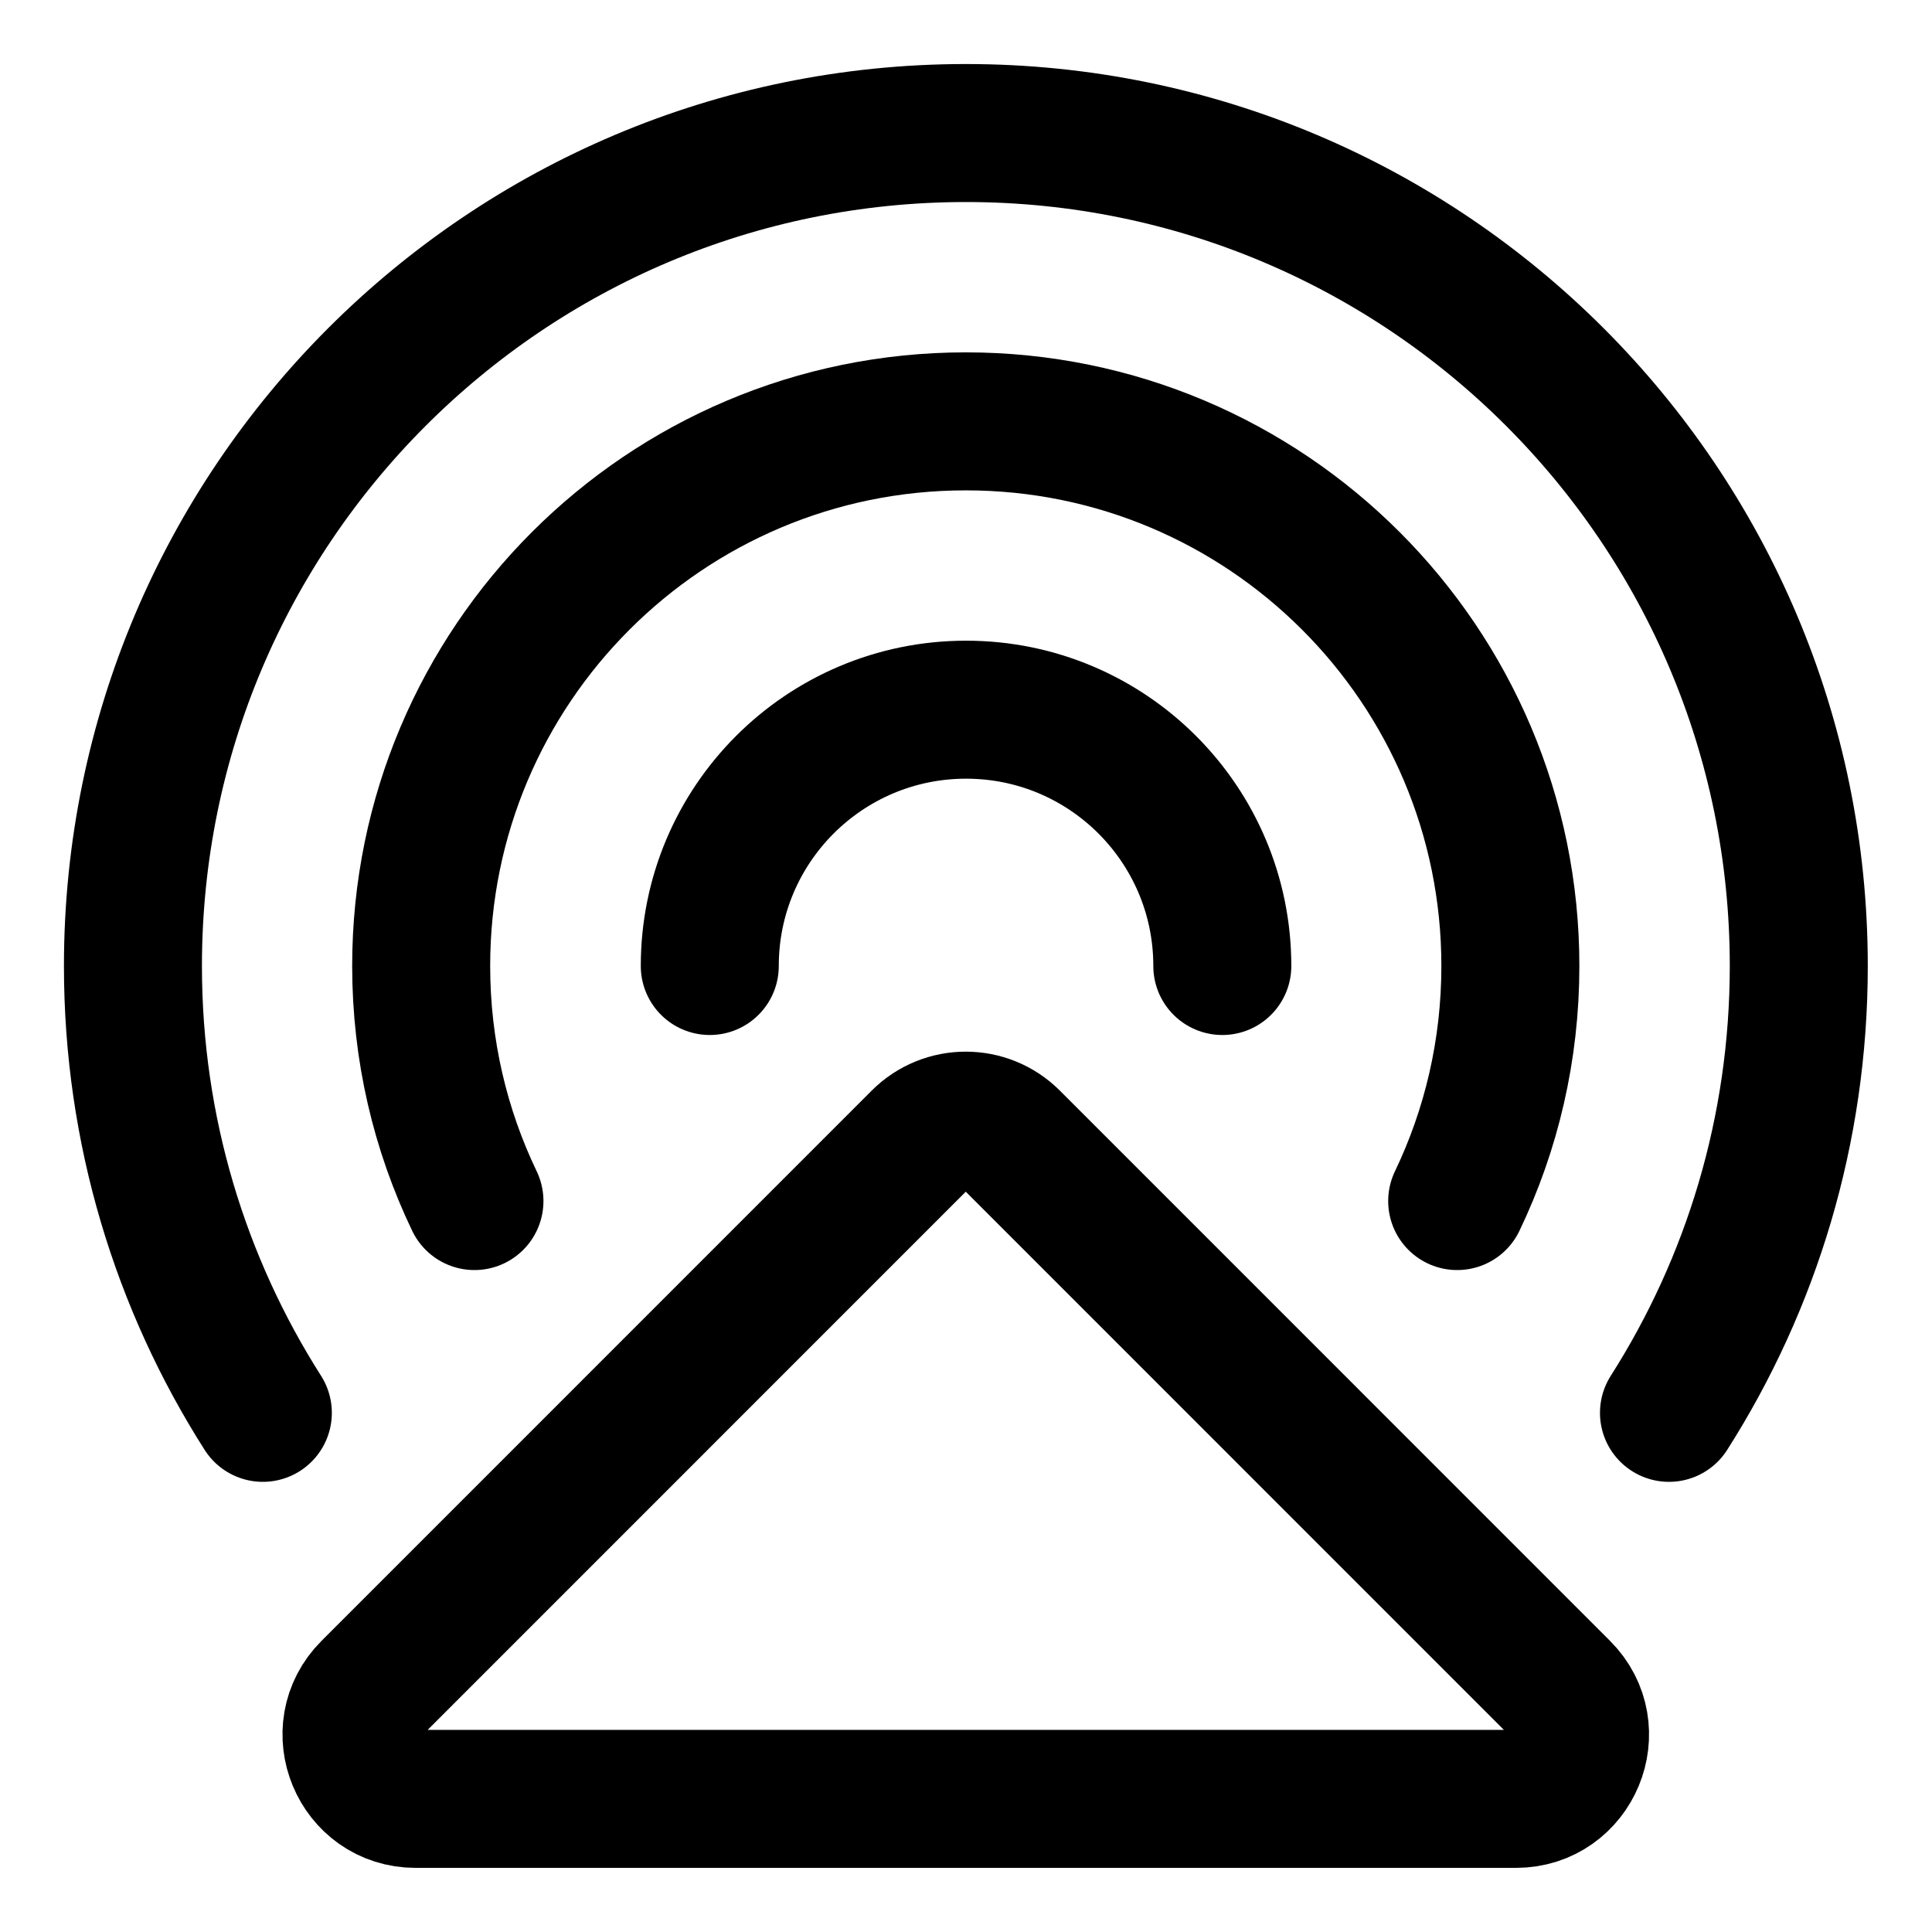 <svg width="21" height="21" viewBox="0 0 21 21" fill="none" xmlns="http://www.w3.org/2000/svg">
<g clip-path="url(#clip0_146_402544)">
<path d="M15.839 13.055C16.21 12.282 16.417 11.415 16.417 10.5C16.417 7.231 13.767 4.58 10.498 4.58C7.228 4.58 4.578 7.231 4.578 10.5C4.578 11.415 4.786 12.282 5.157 13.055" stroke="black" stroke-width="1.5" stroke-linecap="round" stroke-linejoin="round"/>
<path d="M10.005 12.385L4.026 18.365C3.587 18.803 3.898 19.553 4.518 19.553H16.477C17.097 19.553 17.408 18.803 16.969 18.365L10.99 12.385C10.718 12.113 10.277 12.113 10.005 12.385Z" stroke="black" stroke-width="1.5" stroke-linecap="round" stroke-linejoin="round"/>
<path d="M13.286 10.5C13.286 8.961 12.039 7.714 10.501 7.714C8.962 7.714 7.715 8.961 7.715 10.5" stroke="black" stroke-width="1.5" stroke-linecap="round" stroke-linejoin="round"/>
<path d="M18.141 15.357C19.035 13.953 19.552 12.287 19.552 10.5C19.552 5.5 15.499 1.446 10.499 1.446C5.499 1.446 1.445 5.5 1.445 10.5C1.445 12.287 1.963 13.953 2.857 15.357" stroke="black" stroke-width="1.5" stroke-linecap="round" stroke-linejoin="round"/>
</g>
<defs>
<clipPath id="clip0_146_402544">
<rect width="21" height="21" fill="white"/>
</clipPath>
</defs>
</svg>
